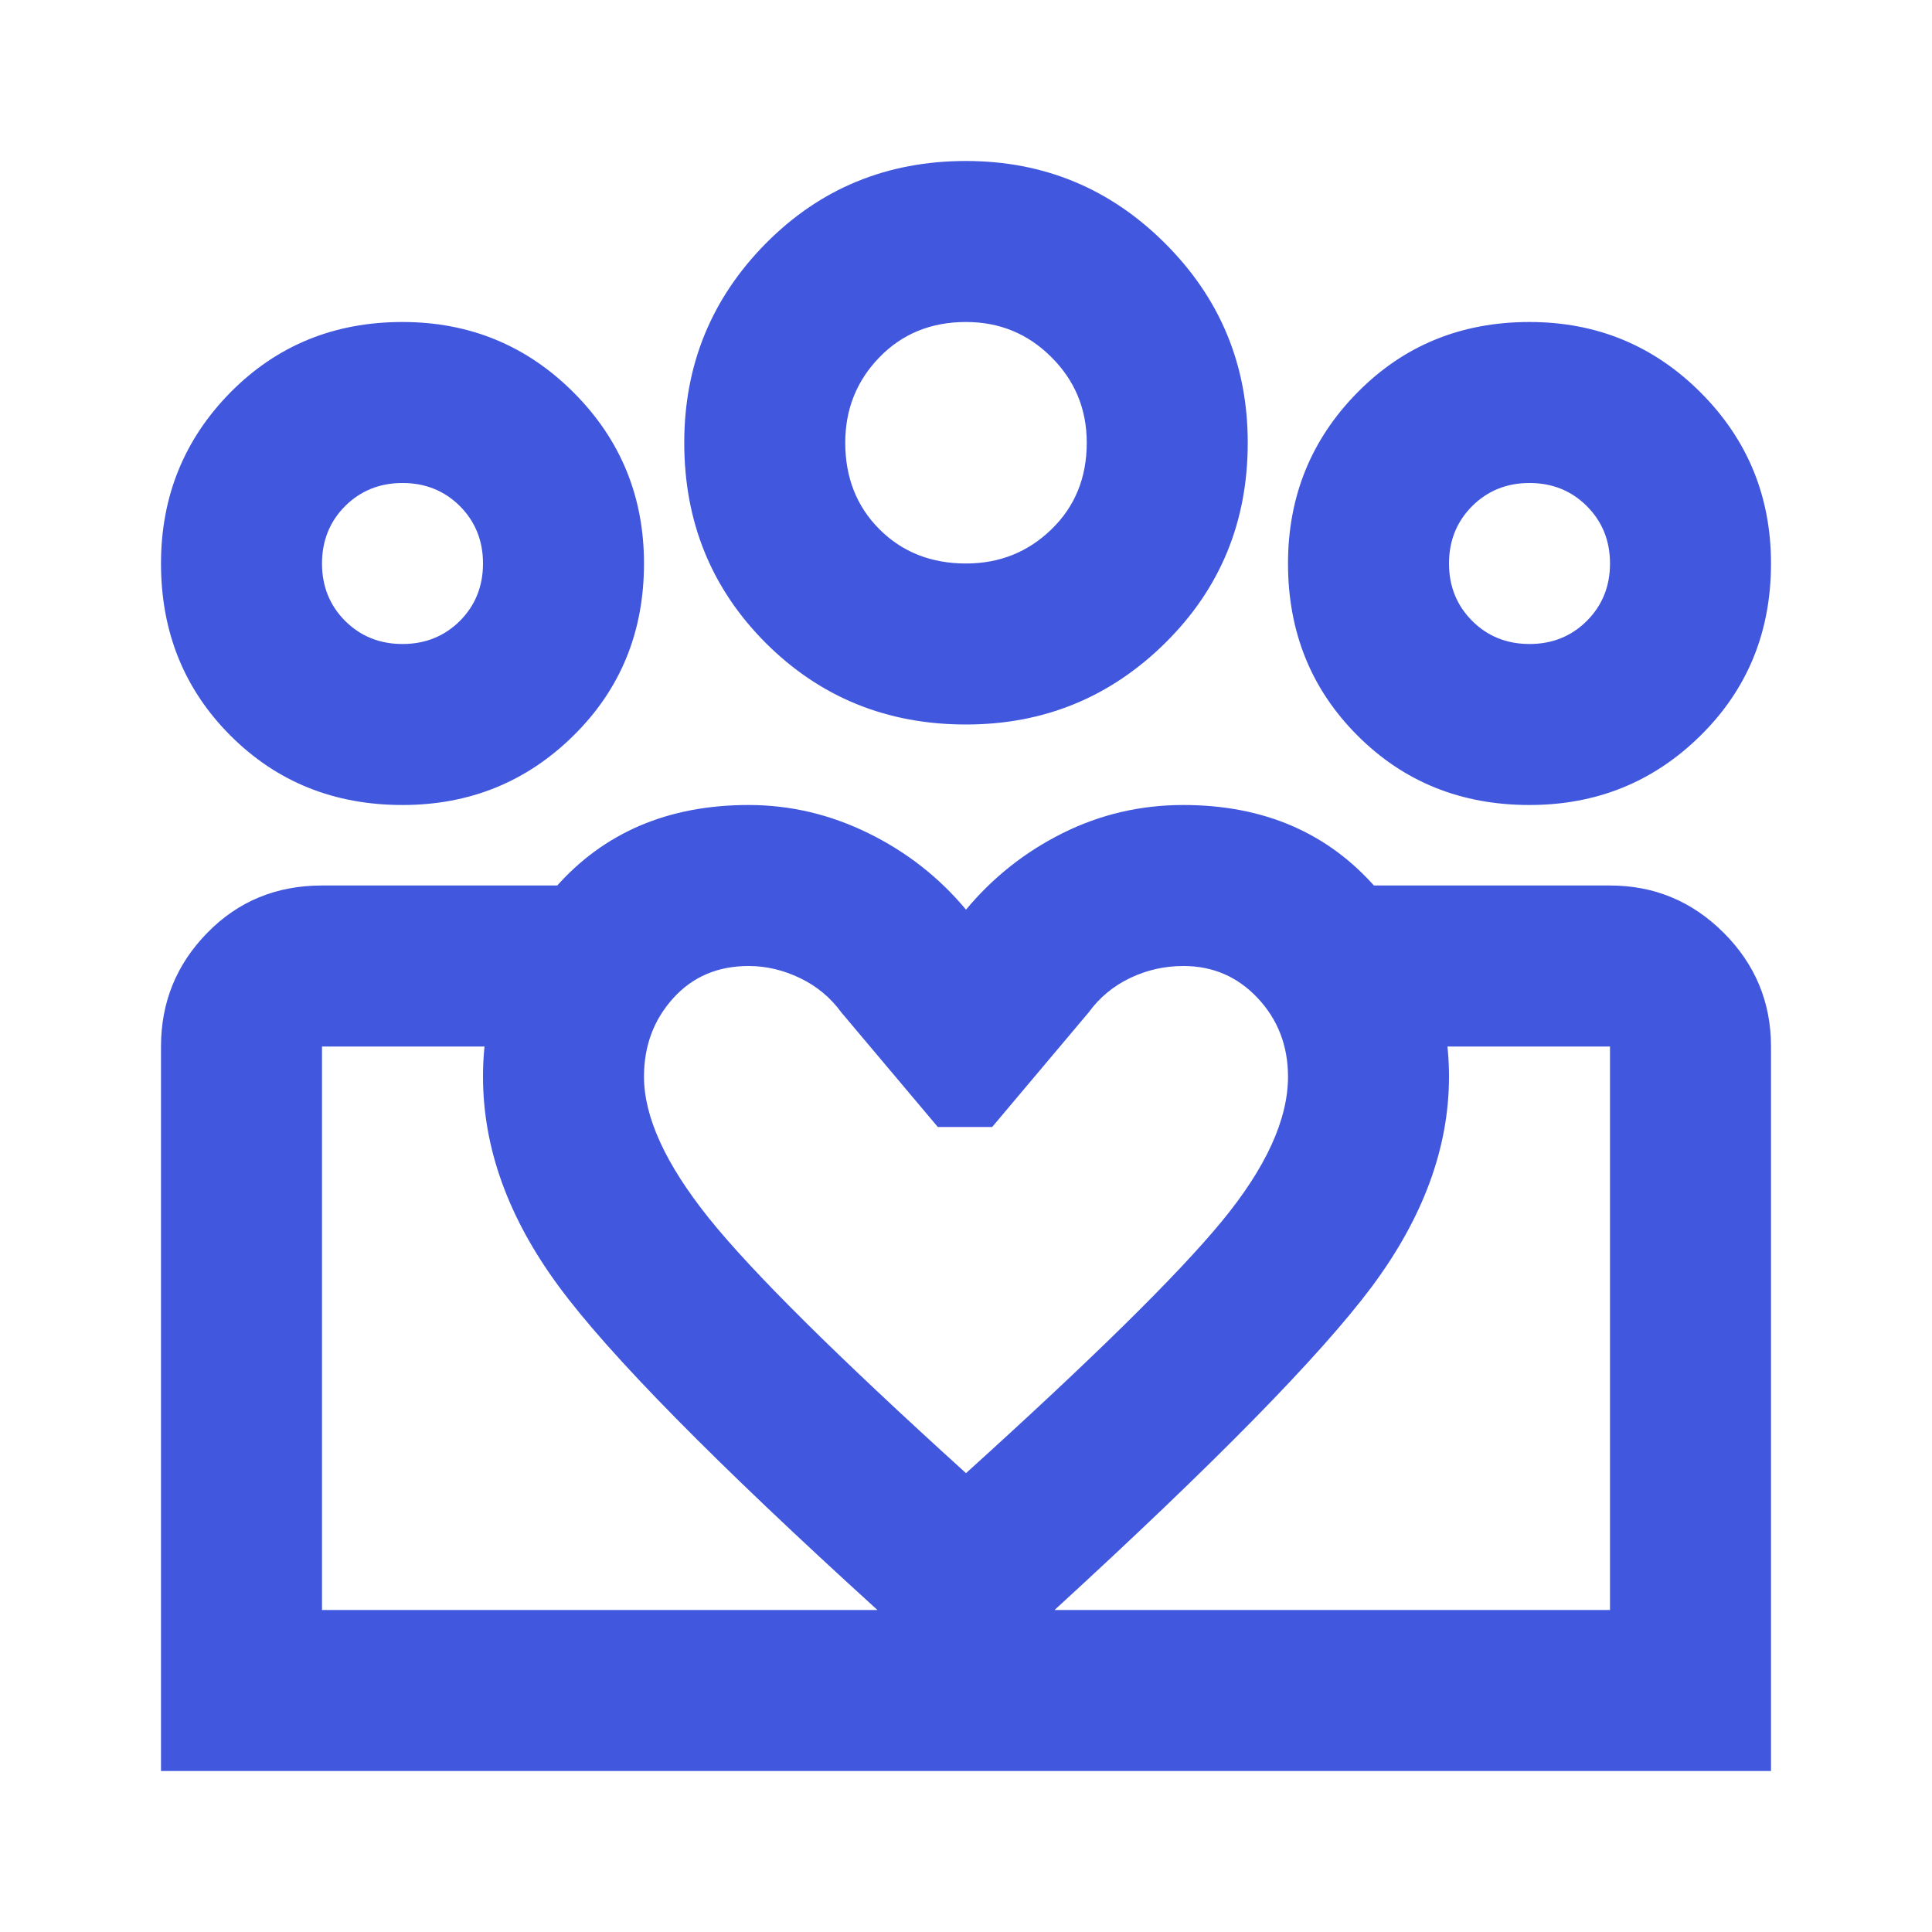 <svg width="24" height="24" viewBox="0 0 24 24" fill="none" xmlns="http://www.w3.org/2000/svg">
<path d="M19 8C19.283 8 19.521 7.904 19.712 7.713C19.904 7.521 20 7.283 20 7C20 6.717 19.904 6.479 19.712 6.287C19.521 6.096 19.283 6 19 6C18.717 6 18.479 6.096 18.288 6.287C18.096 6.479 18 6.717 18 7C18 7.283 18.096 7.521 18.288 7.713C18.479 7.904 18.717 8 19 8ZM19 10C18.15 10 17.438 9.713 16.863 9.137C16.288 8.562 16 7.85 16 7C16 6.167 16.288 5.458 16.863 4.875C17.438 4.292 18.15 4 19 4C19.833 4 20.542 4.292 21.125 4.875C21.708 5.458 22 6.167 22 7C22 7.85 21.708 8.562 21.125 9.137C20.542 9.713 19.833 10 19 10ZM12 7C12.417 7 12.771 6.858 13.062 6.575C13.354 6.292 13.5 5.933 13.5 5.5C13.5 5.083 13.354 4.729 13.062 4.438C12.771 4.146 12.417 4 12 4C11.567 4 11.208 4.146 10.925 4.438C10.642 4.729 10.5 5.083 10.5 5.5C10.5 5.933 10.642 6.292 10.925 6.575C11.208 6.858 11.567 7 12 7ZM12 9C11.017 9 10.188 8.662 9.512 7.987C8.838 7.312 8.5 6.483 8.5 5.5C8.5 4.533 8.838 3.708 9.512 3.025C10.188 2.342 11.017 2 12 2C12.967 2 13.792 2.342 14.475 3.025C15.158 3.708 15.5 4.533 15.5 5.5C15.5 6.483 15.158 7.312 14.475 7.987C13.792 8.662 12.967 9 12 9ZM8 13.375C8 13.875 8.267 14.458 8.8 15.125C9.333 15.792 10.4 16.85 12 18.3C13.567 16.883 14.625 15.842 15.175 15.175C15.725 14.508 16 13.908 16 13.375C16 12.992 15.875 12.667 15.625 12.4C15.375 12.133 15.067 12 14.7 12C14.467 12 14.246 12.05 14.037 12.15C13.829 12.25 13.658 12.392 13.525 12.575L12.325 14H11.65L10.45 12.575C10.317 12.392 10.146 12.25 9.938 12.15C9.729 12.05 9.517 12 9.3 12C8.917 12 8.604 12.133 8.363 12.4C8.121 12.667 8 12.992 8 13.375ZM6 13.375C6 12.492 6.3 11.708 6.9 11.025C7.5 10.342 8.3 10 9.3 10C9.817 10 10.312 10.117 10.787 10.35C11.262 10.583 11.667 10.9 12 11.3C12.333 10.9 12.733 10.583 13.2 10.35C13.667 10.117 14.167 10 14.7 10C15.7 10 16.5 10.346 17.1 11.037C17.7 11.729 18 12.508 18 13.375C18 14.258 17.679 15.129 17.038 15.988C16.396 16.846 15.083 18.183 13.1 20L12 21L10.9 20C8.883 18.167 7.562 16.825 6.938 15.975C6.312 15.125 6 14.258 6 13.375ZM5 8C5.283 8 5.521 7.904 5.713 7.713C5.904 7.521 6 7.283 6 7C6 6.717 5.904 6.479 5.713 6.287C5.521 6.096 5.283 6 5 6C4.717 6 4.479 6.096 4.287 6.287C4.096 6.479 4 6.717 4 7C4 7.283 4.096 7.521 4.287 7.713C4.479 7.904 4.717 8 5 8ZM12.075 22V20H20V13H17.05V11H20C20.55 11 21.021 11.196 21.413 11.588C21.804 11.979 22 12.45 22 13V22H12.075ZM4 20H12.075V22H2V13C2 12.45 2.192 11.979 2.575 11.588C2.958 11.196 3.433 11 4 11H6.95V13H4V20ZM5 10C4.15 10 3.438 9.713 2.862 9.137C2.288 8.562 2 7.85 2 7C2 6.167 2.288 5.458 2.862 4.875C3.438 4.292 4.15 4 5 4C5.833 4 6.542 4.292 7.125 4.875C7.708 5.458 8 6.167 8 7C8 7.85 7.708 8.562 7.125 9.137C6.542 9.713 5.833 10 5 10Z" fill="#4158DE"/>
</svg>
